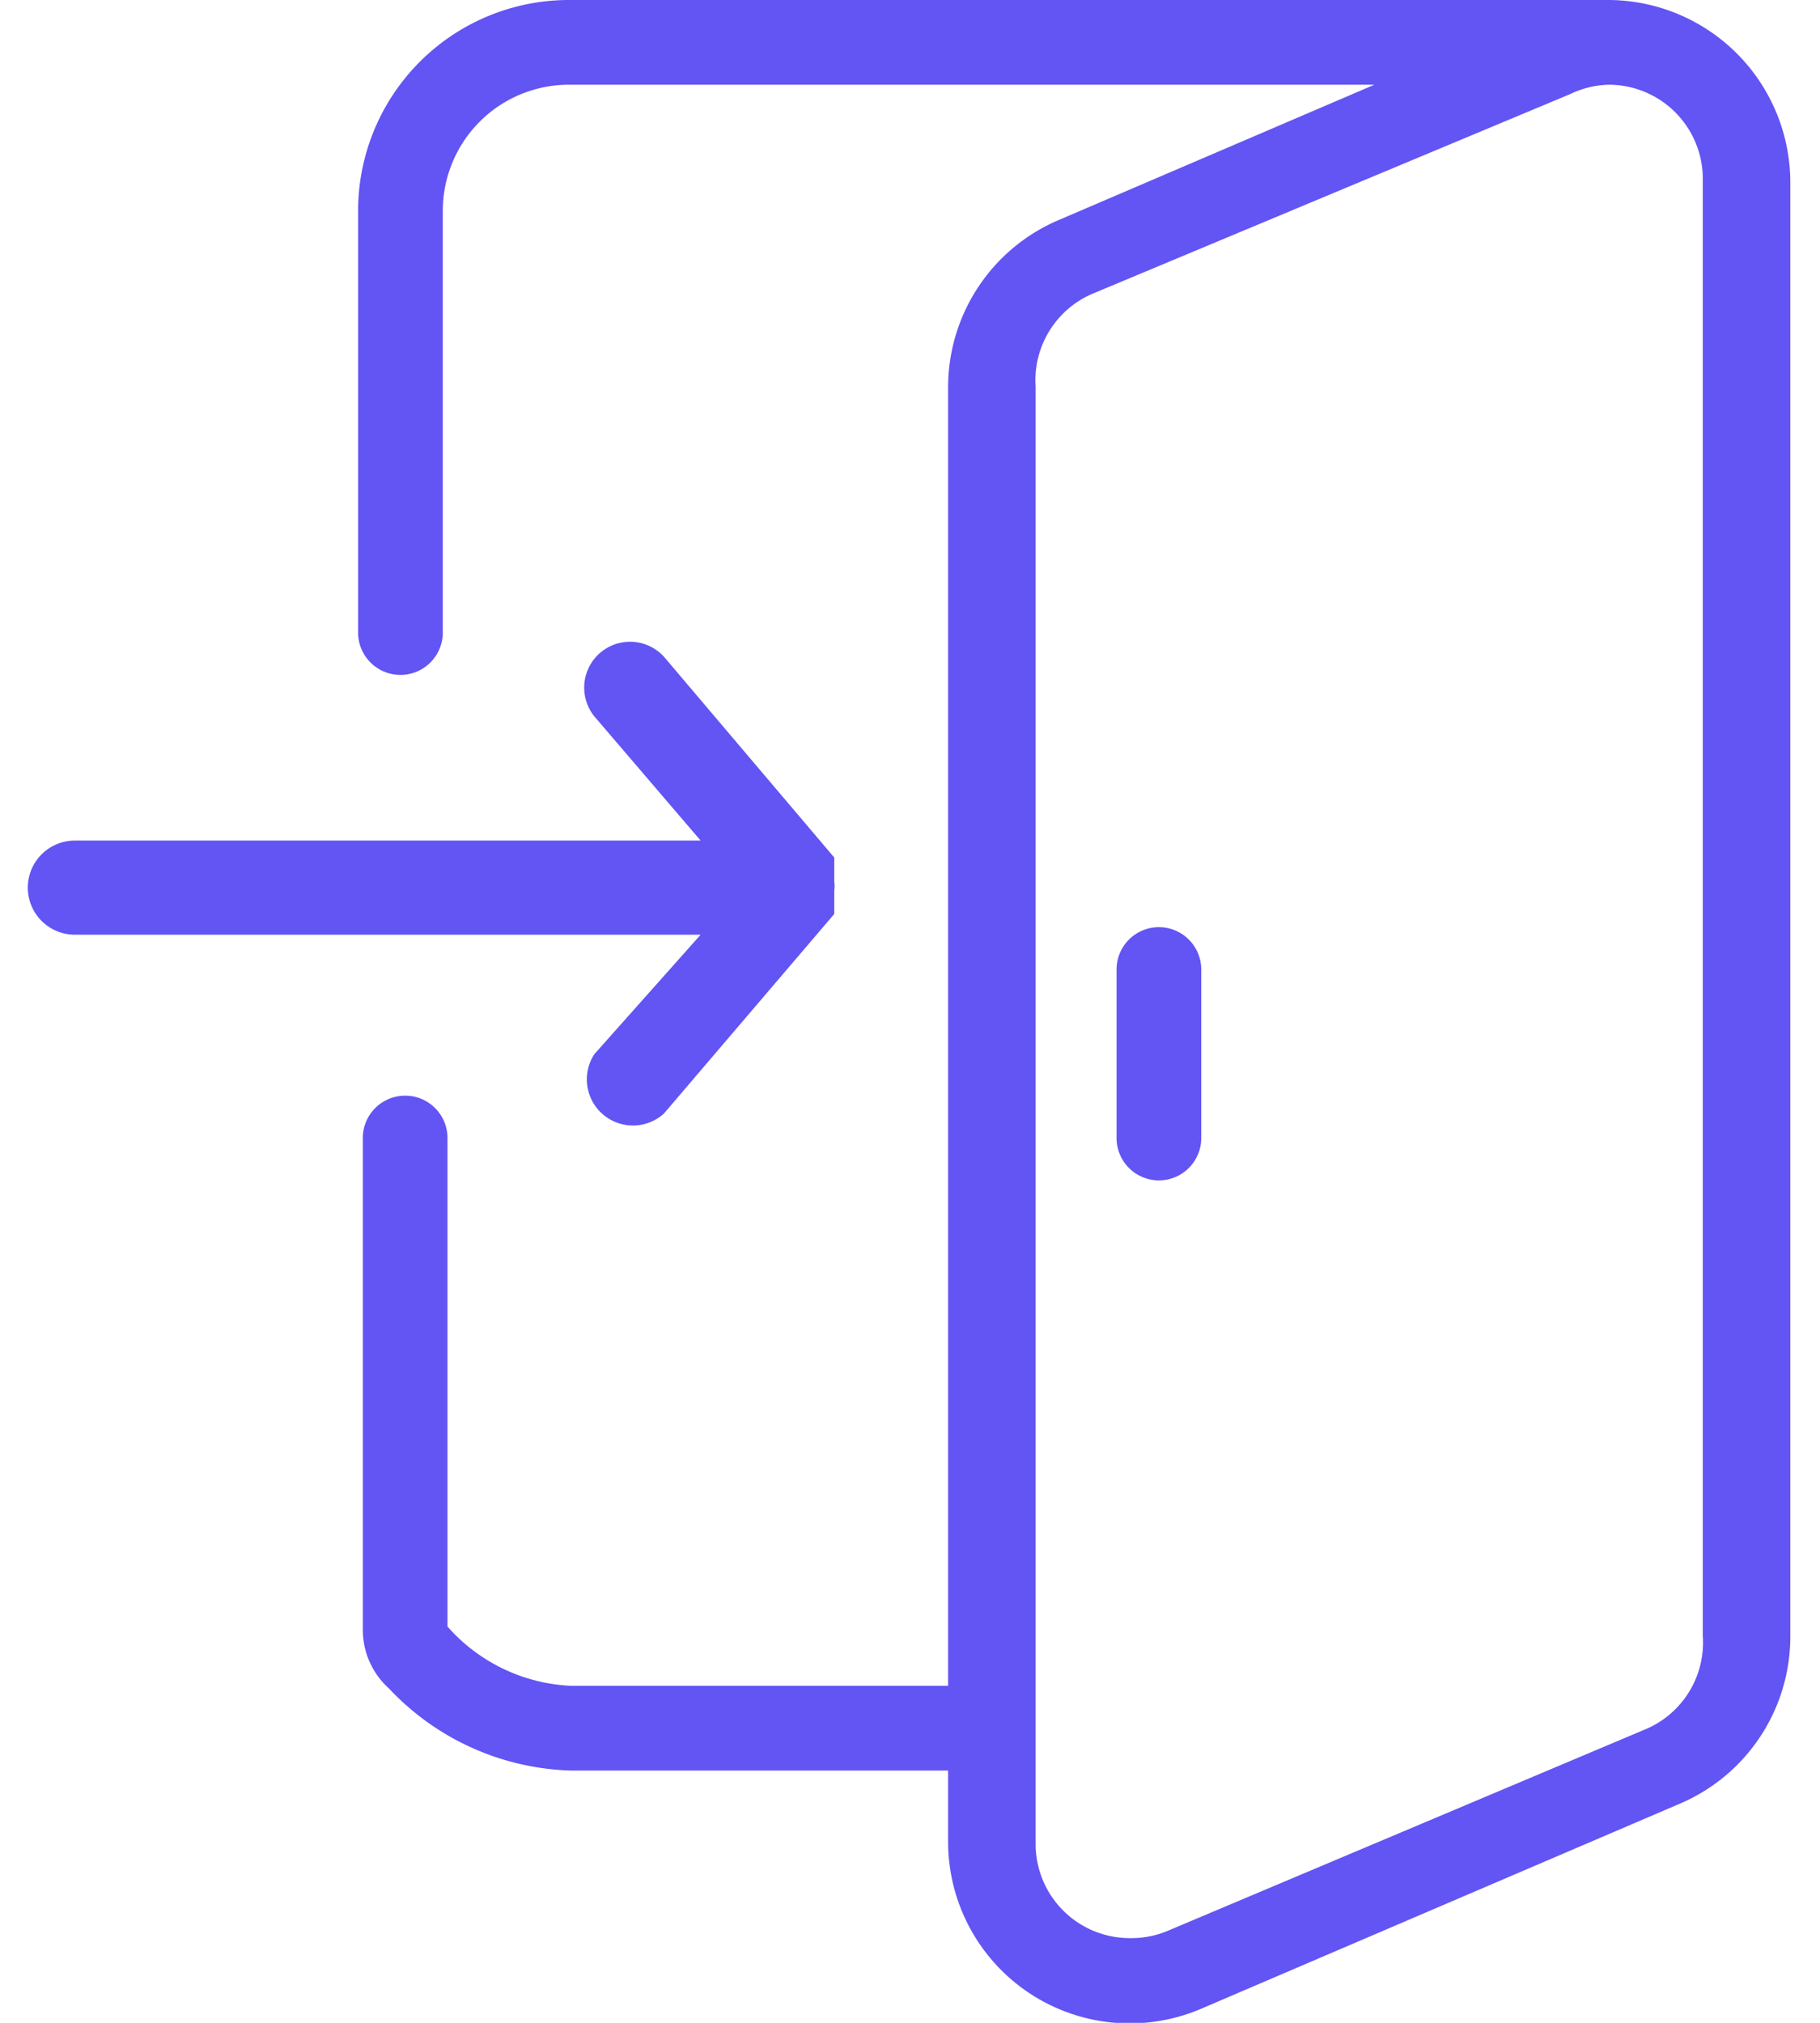 <svg xmlns="http://www.w3.org/2000/svg" width="18" height="20" viewBox="0 0 18.71 21.49"><defs><style>.cls-1{fill:#6354f4;}</style></defs><title>login_2</title><g id="Слой_2" data-name="Слой 2"><g id="Слой_1-2" data-name="Слой 1"><path class="cls-1" d="M16.78,0l-.2,0-.1,0H5.73A2.24,2.24,0,0,0,3.49,2.24V6.72a.45.45,0,0,0,.9,0V2.24A1.34,1.34,0,0,1,5.73.9h8.56L10.93,2.34A1.93,1.93,0,0,0,9.76,4.11V17.91h-4a1.86,1.86,0,0,1-1.32-.63l0-5.19a.45.45,0,0,0-.45-.45h0a.45.45,0,0,0-.45.45l0,5.22a.84.84,0,0,0,.28.63,2.76,2.76,0,0,0,1.94.87h4v.75a1.93,1.93,0,0,0,2.69,1.78l5.09-2.18a1.93,1.93,0,0,0,1.17-1.78V1.93A1.94,1.94,0,0,0,16.78,0Zm1,17.38a1,1,0,0,1-.63,1L12.1,20.51a1,1,0,0,1-.41.08,1,1,0,0,1-1-1V4.11a1,1,0,0,1,.63-1L16.37,1A1,1,0,0,1,16.78.9a1,1,0,0,1,1,1Z"/><path class="cls-1" d="M12,9.85a.45.45,0,0,0-.45.45v1.79a.45.45,0,1,0,.9,0V10.3A.45.45,0,0,0,12,9.85Z"/><path class="cls-1" d="M6,11.2a.49.49,0,0,0,.74.63L8.55,9.71h0V9.46h0a.28.28,0,0,0,0-.09h0V9.11h0L6.76,7A.48.48,0,1,0,6,7.61L7.13,8.93H.48a.48.48,0,1,0,0,1H7.13Z"/></g></g></svg>